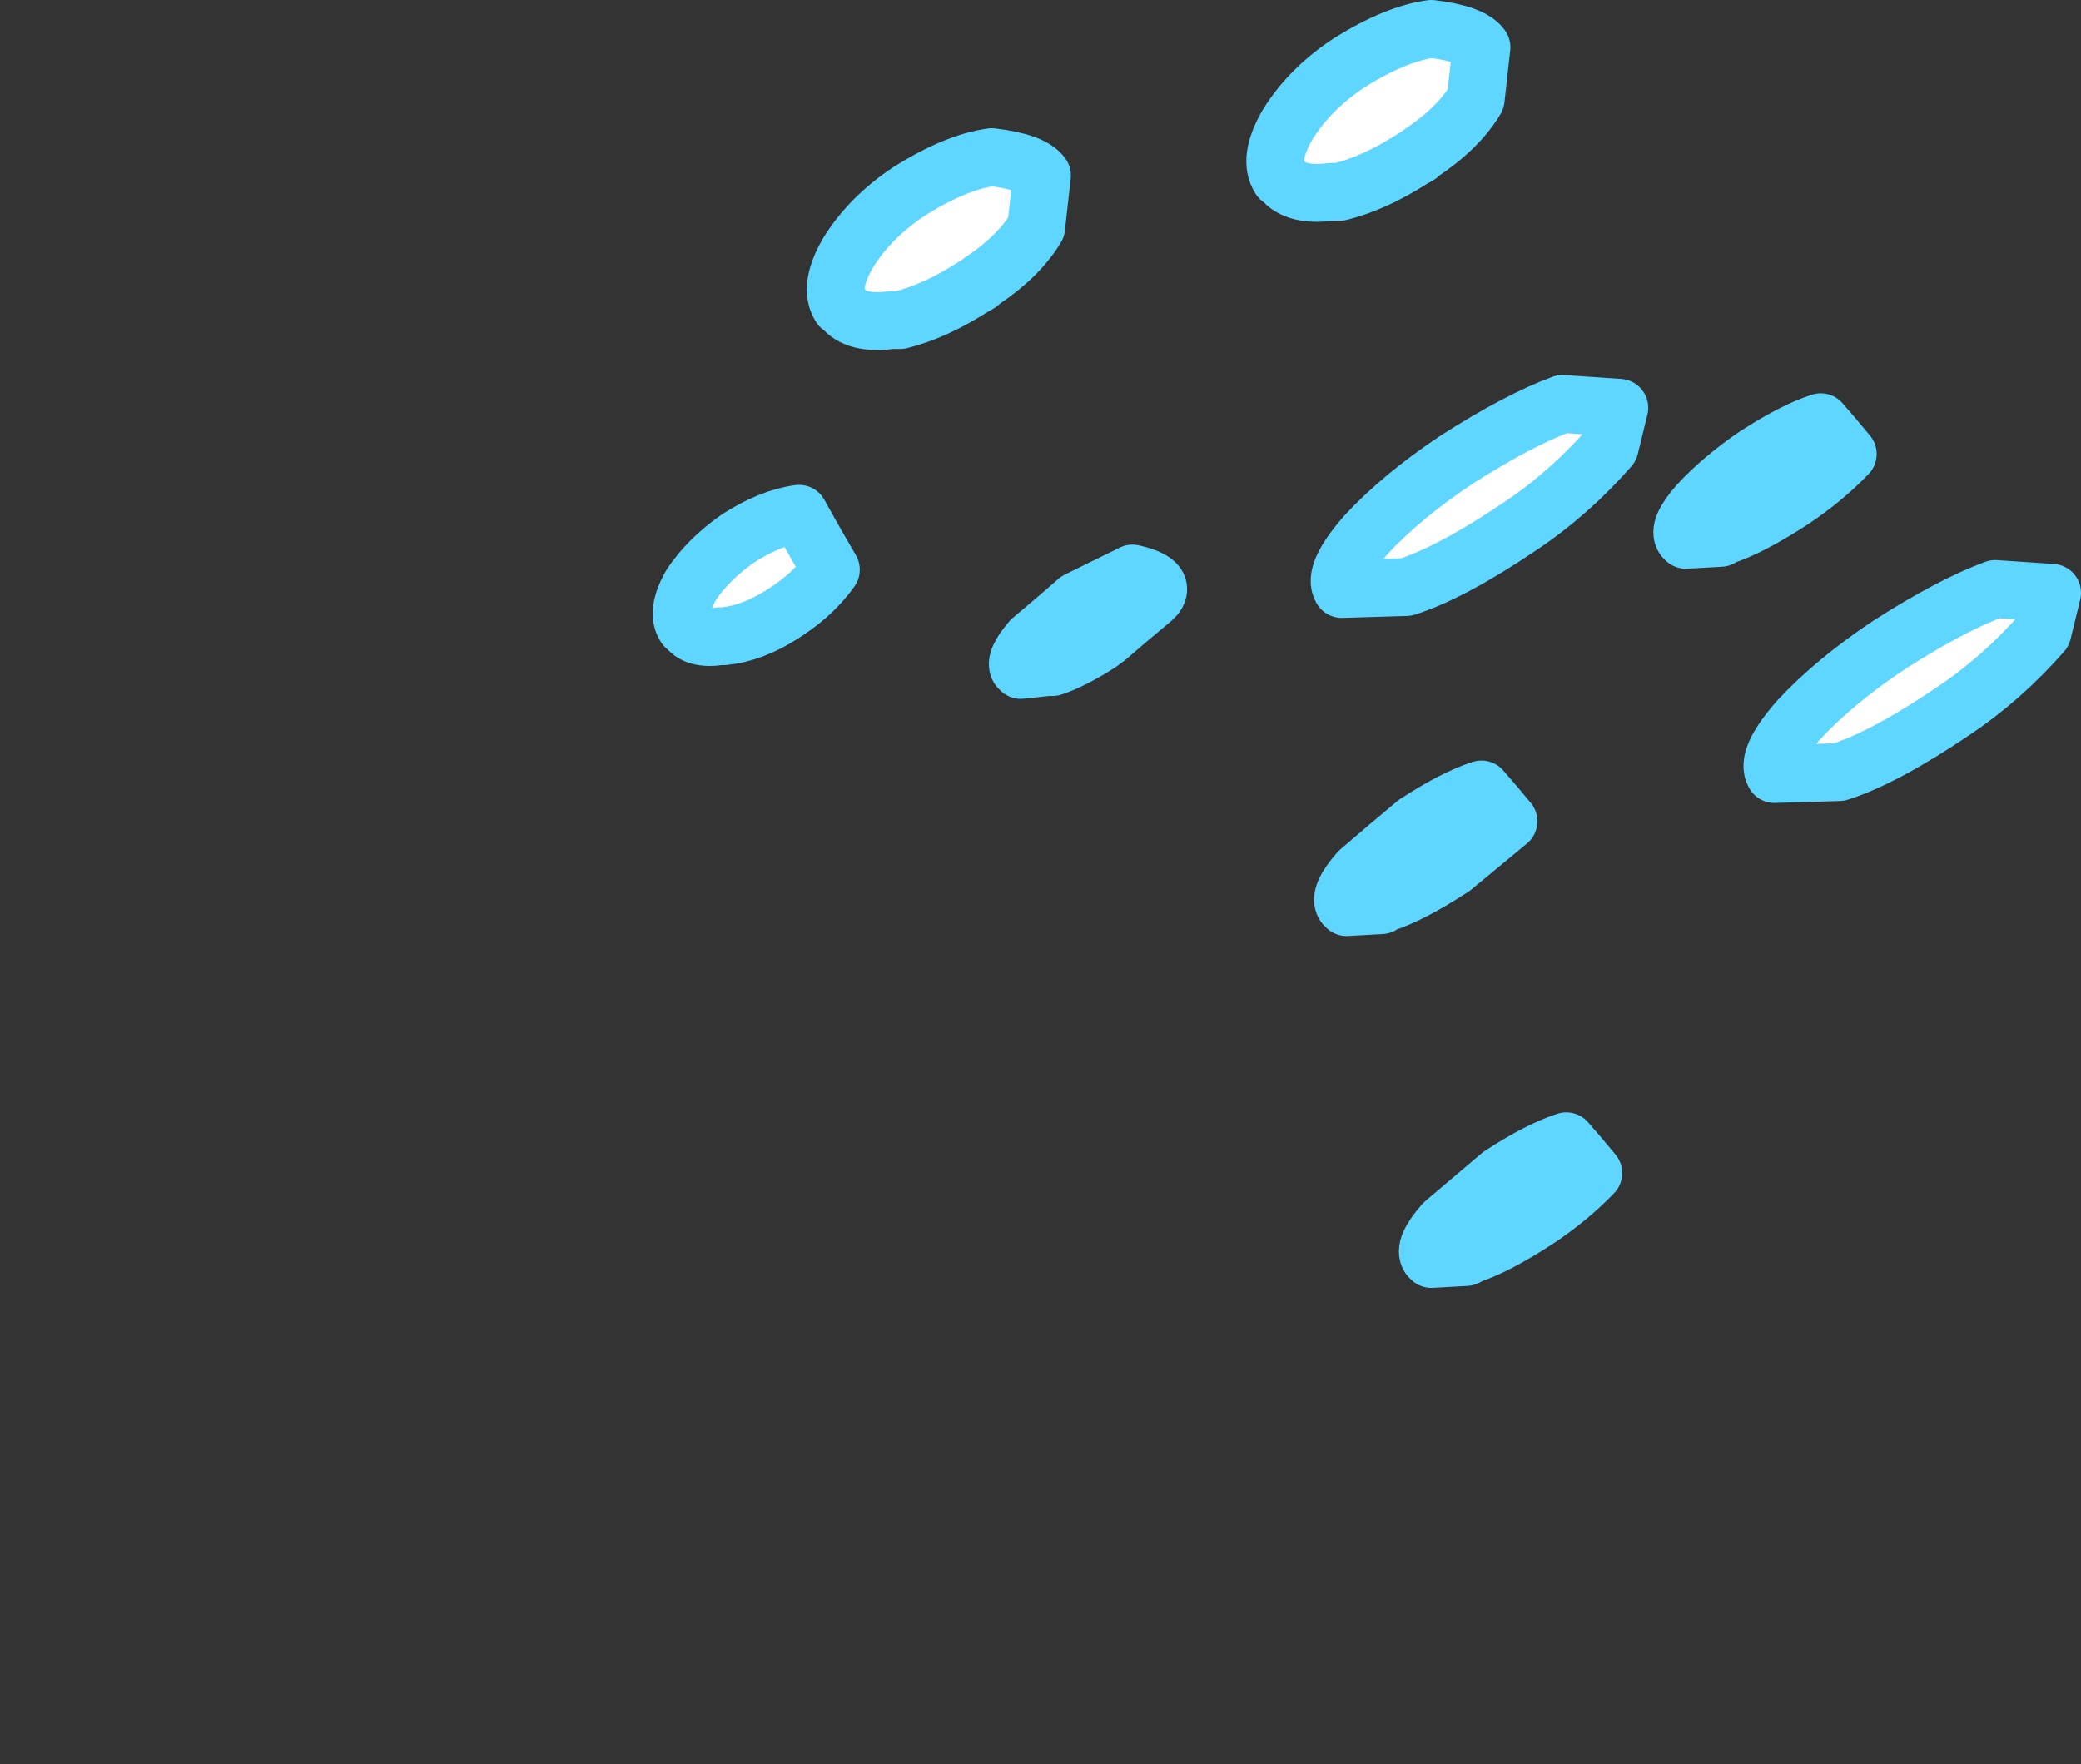 <?xml version="1.0" encoding="UTF-8" standalone="no"?>
<svg xmlns:xlink="http://www.w3.org/1999/xlink" height="91.5px" width="107.95px" xmlns="http://www.w3.org/2000/svg">
  <rect width="100%" height="100%" fill="#333333" stroke="none"/>
  <g transform="matrix(1.0, 0.0, 0.0, 1.0, 396.3, 656.65)">
    <path d="M-360.75 -624.15 L-360.7 -624.15 Q-360.25 -623.45 -358.95 -623.65 L-358.75 -623.65 Q-357.25 -623.8 -355.7 -624.8 L-355.4 -625.0 Q-354.05 -625.9 -353.2 -627.1 -354.05 -628.55 -354.85 -630.0 -356.35 -629.8 -358.05 -628.7 -359.6 -627.6 -360.45 -626.3 -361.25 -624.9 -360.75 -624.15 M-352.7 -640.75 L-352.6 -640.7 Q-351.9 -639.8 -350.05 -640.05 L-349.8 -640.05 -349.6 -640.05 Q-347.8 -640.5 -345.85 -641.75 L-345.5 -641.95 -345.4 -642.05 Q-343.45 -643.35 -342.55 -644.85 -342.4 -646.2 -342.25 -647.55 -342.75 -648.25 -344.85 -648.5 -346.7 -648.25 -349.1 -646.75 -351.15 -645.4 -352.3 -643.55 -353.35 -641.75 -352.7 -640.75 M-343.45 -622.0 L-343.45 -622.0 -343.35 -621.9 -341.95 -622.05 -341.85 -622.05 -341.7 -622.05 Q-340.65 -622.4 -339.25 -623.3 L-338.85 -623.6 Q-337.7 -624.6 -336.55 -625.55 L-336.35 -625.75 Q-335.8 -626.5 -337.55 -626.9 L-340.4 -625.5 Q-341.6 -624.45 -342.8 -623.45 -343.7 -622.4 -343.45 -622.0 M-329.9 -647.4 L-329.8 -647.35 Q-329.1 -646.45 -327.25 -646.7 L-327.0 -646.7 -326.8 -646.7 Q-325.0 -647.15 -323.05 -648.4 L-322.7 -648.6 -322.6 -648.7 Q-320.65 -650.0 -319.75 -651.5 -319.6 -652.85 -319.45 -654.2 -319.95 -654.9 -322.05 -655.15 -323.9 -654.9 -326.3 -653.4 -328.35 -652.05 -329.5 -650.2 -330.55 -648.4 -329.9 -647.4 M-326.7 -626.1 Q-325.0 -626.15 -323.35 -626.2 -321.0 -626.95 -317.45 -629.35 -314.9 -631.05 -312.8 -633.45 L-312.3 -635.5 Q-313.8 -635.6 -315.25 -635.7 -317.55 -634.85 -320.75 -632.8 -323.6 -630.9 -325.45 -628.9 -327.2 -626.9 -326.7 -626.1 M-326.55 -609.7 L-326.45 -609.6 -324.65 -609.7 -324.5 -609.8 Q-323.1 -610.25 -320.95 -611.65 L-318.05 -614.05 Q-318.75 -614.9 -319.45 -615.7 -320.85 -615.25 -322.85 -613.95 -324.35 -612.7 -325.8 -611.45 -326.9 -610.2 -326.55 -609.7 M-322.15 -591.45 L-322.05 -591.35 -320.25 -591.45 -320.1 -591.55 Q-318.7 -592.0 -316.55 -593.4 -314.9 -594.5 -313.65 -595.8 -314.35 -596.65 -315.05 -597.45 -316.45 -597.0 -318.45 -595.7 L-321.4 -593.2 Q-322.5 -591.95 -322.15 -591.45 M-308.95 -628.75 L-308.85 -628.65 -307.05 -628.75 -306.9 -628.85 Q-305.5 -629.3 -303.35 -630.7 -301.7 -631.8 -300.45 -633.1 -301.15 -633.95 -301.85 -634.75 -303.25 -634.3 -305.25 -633.0 -307.0 -631.8 -308.2 -630.5 -309.3 -629.25 -308.95 -628.75 M-304.25 -616.5 Q-302.55 -616.55 -300.9 -616.6 -298.55 -617.35 -295.0 -619.75 -292.45 -621.45 -290.35 -623.85 L-289.85 -625.9 Q-291.35 -626.0 -292.8 -626.1 -295.1 -625.25 -298.3 -623.2 -301.15 -621.3 -303.0 -619.3 -304.75 -617.3 -304.25 -616.5" fill="#ffffff" fill-rule="evenodd" stroke="none">
      <animate attributeName="fill" dur="2s" repeatCount="indefinite" values="#ffffff;#ffffff"/>
      <animate attributeName="fill-opacity" dur="2s" repeatCount="indefinite" values="1.0;1.0"/>
      <animate attributeName="d" dur="2s" repeatCount="indefinite" values="M-360.75 -624.15 L-360.7 -624.15 Q-360.25 -623.45 -358.95 -623.65 L-358.75 -623.65 Q-357.25 -623.8 -355.7 -624.8 L-355.4 -625.0 Q-354.05 -625.9 -353.2 -627.1 -354.05 -628.55 -354.85 -630.0 -356.35 -629.8 -358.05 -628.7 -359.6 -627.6 -360.45 -626.3 -361.25 -624.9 -360.75 -624.15 M-352.7 -640.75 L-352.6 -640.7 Q-351.9 -639.8 -350.05 -640.05 L-349.8 -640.05 -349.6 -640.05 Q-347.8 -640.5 -345.85 -641.75 L-345.5 -641.95 -345.4 -642.05 Q-343.45 -643.35 -342.55 -644.85 -342.4 -646.2 -342.25 -647.55 -342.75 -648.25 -344.85 -648.5 -346.7 -648.25 -349.1 -646.75 -351.15 -645.4 -352.3 -643.55 -353.35 -641.75 -352.7 -640.75 M-343.45 -622.0 L-343.45 -622.0 -343.35 -621.9 -341.95 -622.05 -341.85 -622.05 -341.7 -622.05 Q-340.65 -622.4 -339.25 -623.3 L-338.85 -623.6 Q-337.7 -624.6 -336.55 -625.55 L-336.35 -625.75 Q-335.8 -626.5 -337.55 -626.9 L-340.4 -625.5 Q-341.6 -624.45 -342.8 -623.45 -343.7 -622.4 -343.45 -622.0 M-329.9 -647.4 L-329.8 -647.35 Q-329.1 -646.45 -327.25 -646.7 L-327.0 -646.7 -326.8 -646.7 Q-325.0 -647.15 -323.05 -648.4 L-322.7 -648.6 -322.6 -648.7 Q-320.65 -650.0 -319.75 -651.5 -319.6 -652.85 -319.45 -654.2 -319.95 -654.9 -322.05 -655.15 -323.9 -654.9 -326.3 -653.4 -328.35 -652.05 -329.5 -650.2 -330.55 -648.4 -329.9 -647.4 M-326.7 -626.1 Q-325.0 -626.15 -323.35 -626.2 -321.0 -626.95 -317.45 -629.35 -314.9 -631.05 -312.8 -633.45 L-312.3 -635.5 Q-313.8 -635.6 -315.25 -635.7 -317.55 -634.85 -320.75 -632.8 -323.6 -630.9 -325.45 -628.9 -327.2 -626.9 -326.7 -626.1 M-326.55 -609.7 L-326.45 -609.6 -324.65 -609.7 -324.5 -609.8 Q-323.1 -610.25 -320.95 -611.65 L-318.05 -614.05 Q-318.75 -614.9 -319.45 -615.7 -320.85 -615.25 -322.85 -613.95 -324.35 -612.7 -325.8 -611.45 -326.9 -610.2 -326.55 -609.7 M-322.15 -591.45 L-322.05 -591.35 -320.25 -591.45 -320.1 -591.55 Q-318.7 -592.0 -316.55 -593.4 -314.9 -594.5 -313.65 -595.8 -314.35 -596.65 -315.05 -597.45 -316.45 -597.0 -318.45 -595.7 L-321.4 -593.2 Q-322.5 -591.95 -322.15 -591.45 M-308.95 -628.75 L-308.85 -628.65 -307.05 -628.75 -306.9 -628.85 Q-305.5 -629.3 -303.35 -630.7 -301.7 -631.8 -300.45 -633.1 -301.15 -633.95 -301.85 -634.75 -303.25 -634.3 -305.25 -633.0 -307.0 -631.8 -308.2 -630.5 -309.3 -629.25 -308.95 -628.75 M-304.25 -616.5 Q-302.55 -616.55 -300.9 -616.6 -298.55 -617.35 -295.0 -619.75 -292.45 -621.45 -290.35 -623.85 L-289.85 -625.9 Q-291.35 -626.0 -292.8 -626.1 -295.1 -625.25 -298.3 -623.2 -301.15 -621.3 -303.0 -619.3 -304.75 -617.3 -304.25 -616.5;M-394.6 -599.6 L-394.6 -599.6 Q-394.1 -598.85 -392.6 -599.1 L-392.4 -599.1 Q-390.9 -599.3 -389.35 -600.35 L-389.05 -600.55 Q-387.6 -601.6 -386.95 -602.8 -386.85 -603.0 -388.65 -605.45 -390.2 -605.25 -391.9 -604.15 -393.5 -603.05 -394.3 -601.75 -395.1 -600.35 -394.6 -599.6 M-386.55 -616.2 L-386.55 -616.2 Q-385.95 -615.3 -384.25 -615.5 L-384.05 -615.5 -383.85 -615.5 Q-382.05 -615.75 -380.1 -616.9 L-379.7 -617.15 -379.6 -617.25 Q-377.65 -618.5 -376.6 -619.95 -376.45 -620.2 -376.55 -622.55 -377.2 -623.25 -379.1 -623.85 -380.9 -623.55 -383.1 -622.15 -385.15 -620.7 -386.2 -618.9 -387.2 -617.2 -386.55 -616.2 M-377.3 -597.45 L-377.15 -597.35 -377.05 -597.3 -375.7 -597.5 -375.5 -597.5 -375.4 -597.6 Q-374.2 -598.0 -372.85 -598.9 L-372.45 -599.2 Q-371.2 -600.1 -370.4 -601.0 L-370.25 -601.2 Q-369.7 -602.1 -371.35 -602.4 L-374.2 -600.95 Q-375.75 -599.9 -376.65 -598.9 -377.55 -597.85 -377.3 -597.45 M-363.75 -622.85 L-363.75 -622.85 Q-363.15 -621.95 -361.45 -622.15 L-361.25 -622.15 -361.05 -622.15 Q-359.25 -622.4 -357.3 -623.55 L-356.9 -623.8 -356.8 -623.9 Q-354.85 -625.15 -353.8 -626.6 -353.65 -626.85 -353.75 -629.2 -354.4 -629.9 -356.3 -630.5 -358.1 -630.2 -360.3 -628.8 -362.35 -627.35 -363.4 -625.55 -364.4 -623.85 -363.75 -622.85 M-360.55 -601.55 Q-360.0 -600.75 -357.45 -601.55 -355.0 -602.3 -351.85 -604.4 -348.95 -606.3 -347.25 -608.2 L-346.65 -610.15 Q-347.15 -610.85 -349.4 -611.0 -351.7 -610.15 -354.6 -608.25 -357.6 -606.25 -359.4 -604.25 -361.05 -602.35 -360.55 -601.55 M-360.4 -585.15 L-360.4 -585.15 -358.8 -585.05 -358.5 -585.15 Q-356.9 -585.7 -354.7 -587.15 L-352.0 -589.45 Q-351.8 -589.65 -353.25 -591.2 -354.8 -590.65 -356.75 -589.35 -358.6 -588.15 -359.65 -586.9 -360.75 -585.65 -360.4 -585.15 M-356.0 -566.9 L-356.0 -566.9 -354.4 -566.8 -354.1 -566.9 Q-352.5 -567.45 -350.3 -568.9 -348.75 -569.95 -347.6 -571.2 -347.4 -571.4 -348.85 -572.95 -350.4 -572.4 -352.35 -571.1 L-355.25 -568.65 Q-356.35 -567.4 -356.0 -566.9 M-342.8 -604.2 L-342.8 -604.2 -341.2 -604.1 -340.9 -604.2 Q-339.3 -604.75 -337.1 -606.2 -335.75 -607.35 -334.4 -608.5 -334.2 -608.7 -335.65 -610.25 -337.2 -609.7 -339.15 -608.4 -340.6 -607.15 -342.05 -605.95 -343.15 -604.7 -342.8 -604.2 M-338.1 -591.95 Q-337.55 -591.15 -335.0 -591.95 -332.55 -592.7 -329.4 -594.8 -326.5 -596.7 -324.8 -598.6 L-324.2 -600.55 Q-324.7 -601.25 -326.95 -601.4 -329.25 -600.55 -332.15 -598.65 -335.15 -596.65 -336.95 -594.65 -338.6 -592.75 -338.1 -591.95"/>
    </path>
    <path d="M-360.75 -624.15 Q-361.25 -624.9 -360.45 -626.3 -359.6 -627.6 -358.05 -628.7 -356.35 -629.8 -354.85 -630.0 -354.05 -628.55 -353.2 -627.1 -354.05 -625.9 -355.4 -625.0 L-355.7 -624.8 Q-357.25 -623.8 -358.75 -623.65 L-358.95 -623.65 Q-360.25 -623.45 -360.7 -624.15 M-360.75 -624.15 Q-361.25 -624.9 -360.45 -626.3 -359.6 -627.6 -358.05 -628.7 -356.35 -629.8 -354.85 -630.0 -354.05 -628.55 -353.2 -627.1 -354.05 -625.9 -355.4 -625.0 L-355.7 -624.8 Q-357.25 -623.8 -358.75 -623.65 L-358.95 -623.65 Q-360.25 -623.45 -360.7 -624.15 L-360.75 -624.15 M-352.7 -640.75 Q-353.35 -641.75 -352.3 -643.55 -351.15 -645.4 -349.1 -646.75 -346.7 -648.25 -344.85 -648.5 -342.75 -648.25 -342.25 -647.55 -342.4 -646.2 -342.55 -644.85 -343.45 -643.35 -345.4 -642.05 L-345.5 -641.95 -345.85 -641.75 Q-347.8 -640.5 -349.6 -640.05 L-349.8 -640.05 -350.05 -640.05 Q-351.9 -639.8 -352.6 -640.7 M-352.7 -640.75 Q-353.35 -641.75 -352.3 -643.55 -351.15 -645.4 -349.1 -646.75 -346.7 -648.25 -344.85 -648.5 -342.75 -648.25 -342.25 -647.55 -342.4 -646.2 -342.55 -644.85 -343.45 -643.35 -345.4 -642.05 L-345.5 -641.95 -345.85 -641.75 Q-347.8 -640.5 -349.6 -640.05 L-349.8 -640.05 -350.05 -640.05 Q-351.9 -639.8 -352.6 -640.7 L-352.7 -640.75 M-343.45 -622.0 Q-343.7 -622.4 -342.8 -623.45 -341.6 -624.45 -340.4 -625.5 L-337.55 -626.9 Q-335.8 -626.5 -336.35 -625.75 L-336.55 -625.55 Q-337.7 -624.6 -338.85 -623.6 L-339.25 -623.3 Q-340.65 -622.4 -341.7 -622.05 L-341.85 -622.05 -341.95 -622.05 -343.35 -621.9 -343.45 -622.0 Q-343.7 -622.4 -342.8 -623.45 -341.6 -624.45 -340.4 -625.5 L-337.55 -626.9 Q-335.8 -626.5 -336.35 -625.75 L-336.55 -625.55 Q-337.7 -624.6 -338.85 -623.6 L-339.25 -623.3 Q-340.65 -622.4 -341.7 -622.05 L-341.85 -622.05 -341.95 -622.05 -343.35 -621.9 -343.45 -622.0 -343.45 -622.0 M-329.9 -647.4 Q-330.55 -648.4 -329.5 -650.2 -328.35 -652.05 -326.3 -653.4 -323.9 -654.9 -322.05 -655.15 -319.95 -654.9 -319.45 -654.2 -319.6 -652.85 -319.75 -651.5 -320.65 -650.0 -322.6 -648.7 L-322.7 -648.6 -323.05 -648.4 Q-325.0 -647.15 -326.8 -646.7 L-327.0 -646.7 -327.25 -646.7 Q-329.1 -646.45 -329.8 -647.35 M-329.9 -647.4 Q-330.55 -648.4 -329.5 -650.2 -328.35 -652.05 -326.3 -653.4 -323.9 -654.9 -322.05 -655.15 -319.95 -654.9 -319.45 -654.2 -319.6 -652.85 -319.75 -651.5 -320.65 -650.0 -322.6 -648.7 L-322.7 -648.6 -323.05 -648.4 Q-325.0 -647.15 -326.8 -646.7 L-327.0 -646.7 -327.25 -646.7 Q-329.1 -646.45 -329.8 -647.35 L-329.9 -647.4 M-326.7 -626.1 Q-327.2 -626.9 -325.45 -628.9 -323.6 -630.9 -320.75 -632.8 -317.55 -634.85 -315.25 -635.7 -313.8 -635.6 -312.3 -635.5 L-312.8 -633.45 Q-314.9 -631.05 -317.45 -629.35 -321.0 -626.95 -323.35 -626.2 -325.0 -626.15 -326.7 -626.1 -327.2 -626.9 -325.45 -628.9 -323.6 -630.9 -320.75 -632.8 -317.55 -634.85 -315.25 -635.7 -313.8 -635.6 -312.3 -635.5 L-312.8 -633.45 Q-314.9 -631.05 -317.45 -629.35 -321.0 -626.95 -323.35 -626.2 -325.0 -626.15 -326.7 -626.1 M-326.55 -609.7 Q-326.9 -610.2 -325.8 -611.45 -324.35 -612.7 -322.85 -613.95 -320.85 -615.25 -319.45 -615.7 -318.75 -614.9 -318.05 -614.05 L-320.95 -611.65 Q-323.1 -610.25 -324.5 -609.8 L-324.65 -609.7 -326.45 -609.6 M-326.55 -609.7 Q-326.9 -610.2 -325.8 -611.45 -324.35 -612.7 -322.85 -613.95 -320.85 -615.25 -319.45 -615.7 -318.75 -614.9 -318.05 -614.05 L-320.95 -611.65 Q-323.1 -610.25 -324.5 -609.8 L-324.65 -609.7 -326.45 -609.6 -326.55 -609.7 M-322.15 -591.45 Q-322.5 -591.95 -321.4 -593.2 L-318.45 -595.7 Q-316.45 -597.0 -315.05 -597.45 -314.35 -596.65 -313.65 -595.8 -314.9 -594.5 -316.55 -593.4 -318.7 -592.0 -320.1 -591.55 L-320.25 -591.45 -322.05 -591.35 M-322.15 -591.45 Q-322.5 -591.95 -321.4 -593.2 L-318.45 -595.7 Q-316.45 -597.0 -315.05 -597.45 -314.35 -596.65 -313.65 -595.8 -314.9 -594.5 -316.55 -593.4 -318.7 -592.0 -320.1 -591.55 L-320.25 -591.45 -322.05 -591.35 -322.15 -591.45 M-308.95 -628.75 Q-309.3 -629.25 -308.2 -630.5 -307.0 -631.8 -305.25 -633.0 -303.25 -634.3 -301.85 -634.75 -301.15 -633.95 -300.45 -633.1 -301.7 -631.8 -303.35 -630.7 -305.5 -629.3 -306.9 -628.85 L-307.05 -628.75 -308.85 -628.65 M-308.95 -628.75 Q-309.3 -629.25 -308.2 -630.5 -307.0 -631.8 -305.25 -633.0 -303.25 -634.3 -301.85 -634.75 -301.15 -633.95 -300.45 -633.1 -301.7 -631.8 -303.35 -630.7 -305.5 -629.3 -306.9 -628.85 L-307.05 -628.75 -308.85 -628.65 -308.95 -628.75 M-304.25 -616.5 Q-304.75 -617.3 -303.0 -619.3 -301.15 -621.3 -298.3 -623.2 -295.1 -625.25 -292.8 -626.1 -291.35 -626.0 -289.85 -625.9 L-290.35 -623.85 Q-292.45 -621.45 -295.0 -619.75 -298.55 -617.35 -300.9 -616.6 -302.55 -616.55 -304.25 -616.5 -304.75 -617.3 -303.0 -619.3 -301.15 -621.3 -298.3 -623.2 -295.1 -625.25 -292.8 -626.1 -291.35 -626.0 -289.85 -625.9 L-290.35 -623.85 Q-292.45 -621.45 -295.0 -619.75 -298.55 -617.35 -300.9 -616.6 -302.55 -616.55 -304.25 -616.5" fill="none" stroke="#5fd6ff" stroke-linecap="round" stroke-linejoin="round" stroke-width="3.0">
      <animate attributeName="stroke" dur="2s" repeatCount="indefinite" values="#5fd6ff;#5fd6ff"/>
      <animate attributeName="stroke-width" dur="2s" repeatCount="indefinite" values="3.0;3.0"/>
      <animate attributeName="fill-opacity" dur="2s" repeatCount="indefinite" values="1.0;1.0"/>
      <animate attributeName="d" dur="2s" repeatCount="indefinite" values="M-360.75 -624.15 Q-361.25 -624.9 -360.45 -626.3 -359.6 -627.6 -358.05 -628.7 -356.35 -629.8 -354.85 -630.0 -354.05 -628.55 -353.2 -627.1 -354.05 -625.9 -355.4 -625.0 L-355.7 -624.8 Q-357.25 -623.8 -358.75 -623.65 L-358.95 -623.65 Q-360.25 -623.45 -360.7 -624.15 M-360.75 -624.15 Q-361.25 -624.9 -360.45 -626.3 -359.6 -627.6 -358.05 -628.7 -356.35 -629.8 -354.85 -630.0 -354.05 -628.55 -353.2 -627.1 -354.05 -625.9 -355.4 -625.0 L-355.7 -624.8 Q-357.25 -623.8 -358.75 -623.65 L-358.95 -623.65 Q-360.25 -623.45 -360.7 -624.15 L-360.75 -624.15 M-352.7 -640.75 Q-353.35 -641.75 -352.3 -643.55 -351.15 -645.4 -349.1 -646.75 -346.7 -648.25 -344.85 -648.5 -342.75 -648.25 -342.25 -647.55 -342.4 -646.2 -342.55 -644.85 -343.45 -643.35 -345.4 -642.05 L-345.5 -641.95 -345.85 -641.75 Q-347.8 -640.5 -349.6 -640.05 L-349.8 -640.05 -350.05 -640.05 Q-351.9 -639.8 -352.6 -640.7 M-352.7 -640.75 Q-353.35 -641.75 -352.3 -643.55 -351.15 -645.4 -349.1 -646.75 -346.7 -648.25 -344.85 -648.5 -342.75 -648.25 -342.25 -647.55 -342.4 -646.2 -342.55 -644.85 -343.45 -643.35 -345.4 -642.05 L-345.5 -641.95 -345.85 -641.75 Q-347.8 -640.5 -349.6 -640.05 L-349.8 -640.05 -350.05 -640.05 Q-351.9 -639.8 -352.6 -640.7 L-352.7 -640.75 M-343.45 -622.0 Q-343.7 -622.4 -342.8 -623.45 -341.6 -624.45 -340.4 -625.5 L-337.55 -626.9 Q-335.8 -626.5 -336.35 -625.75 L-336.55 -625.55 Q-337.7 -624.6 -338.85 -623.6 L-339.25 -623.3 Q-340.65 -622.4 -341.7 -622.05 L-341.85 -622.05 -341.95 -622.05 -343.35 -621.9 -343.45 -622.0 Q-343.7 -622.4 -342.8 -623.45 -341.6 -624.45 -340.4 -625.5 L-337.55 -626.9 Q-335.8 -626.5 -336.35 -625.75 L-336.55 -625.55 Q-337.7 -624.6 -338.85 -623.6 L-339.25 -623.3 Q-340.65 -622.4 -341.7 -622.05 L-341.85 -622.05 -341.95 -622.05 -343.35 -621.9 -343.45 -622.0 -343.45 -622.0 M-329.9 -647.4 Q-330.55 -648.4 -329.5 -650.2 -328.35 -652.05 -326.3 -653.4 -323.9 -654.9 -322.05 -655.15 -319.95 -654.9 -319.45 -654.2 -319.6 -652.85 -319.75 -651.5 -320.65 -650.0 -322.6 -648.7 L-322.7 -648.6 -323.05 -648.4 Q-325.0 -647.15 -326.8 -646.7 L-327.0 -646.7 -327.25 -646.7 Q-329.1 -646.45 -329.8 -647.35 M-329.9 -647.4 Q-330.55 -648.4 -329.5 -650.2 -328.35 -652.05 -326.3 -653.4 -323.9 -654.9 -322.05 -655.15 -319.95 -654.9 -319.45 -654.2 -319.6 -652.85 -319.75 -651.5 -320.65 -650.0 -322.6 -648.7 L-322.7 -648.6 -323.05 -648.4 Q-325.0 -647.15 -326.8 -646.7 L-327.0 -646.7 -327.25 -646.7 Q-329.1 -646.45 -329.8 -647.35 L-329.9 -647.4 M-326.7 -626.1 Q-327.2 -626.9 -325.45 -628.9 -323.6 -630.9 -320.75 -632.8 -317.55 -634.85 -315.25 -635.7 -313.8 -635.6 -312.3 -635.5 L-312.8 -633.45 Q-314.9 -631.05 -317.45 -629.35 -321.0 -626.95 -323.35 -626.2 -325.0 -626.15 -326.7 -626.1 -327.2 -626.9 -325.45 -628.9 -323.6 -630.9 -320.75 -632.8 -317.55 -634.85 -315.25 -635.7 -313.8 -635.6 -312.3 -635.5 L-312.8 -633.45 Q-314.9 -631.05 -317.45 -629.35 -321.0 -626.95 -323.35 -626.2 -325.0 -626.15 -326.7 -626.1 M-326.55 -609.7 Q-326.9 -610.2 -325.8 -611.45 -324.35 -612.7 -322.85 -613.95 -320.85 -615.25 -319.45 -615.7 -318.75 -614.9 -318.05 -614.05 L-320.95 -611.65 Q-323.1 -610.25 -324.5 -609.8 L-324.65 -609.7 -326.45 -609.6 M-326.55 -609.7 Q-326.9 -610.2 -325.8 -611.45 -324.35 -612.7 -322.85 -613.95 -320.85 -615.25 -319.45 -615.7 -318.75 -614.9 -318.05 -614.05 L-320.95 -611.65 Q-323.1 -610.25 -324.5 -609.8 L-324.65 -609.7 -326.45 -609.6 -326.55 -609.7 M-322.15 -591.45 Q-322.5 -591.95 -321.4 -593.2 L-318.45 -595.7 Q-316.45 -597.0 -315.05 -597.45 -314.35 -596.65 -313.65 -595.8 -314.9 -594.5 -316.55 -593.4 -318.7 -592.0 -320.1 -591.55 L-320.25 -591.45 -322.05 -591.35 M-322.15 -591.45 Q-322.5 -591.95 -321.4 -593.2 L-318.45 -595.7 Q-316.45 -597.0 -315.05 -597.45 -314.35 -596.65 -313.65 -595.8 -314.9 -594.5 -316.55 -593.4 -318.7 -592.0 -320.1 -591.55 L-320.25 -591.45 -322.05 -591.35 -322.15 -591.45 M-308.95 -628.75 Q-309.3 -629.25 -308.2 -630.5 -307.0 -631.8 -305.25 -633.0 -303.25 -634.3 -301.85 -634.75 -301.15 -633.95 -300.45 -633.1 -301.7 -631.8 -303.35 -630.7 -305.5 -629.3 -306.9 -628.85 L-307.05 -628.75 -308.85 -628.65 M-308.95 -628.75 Q-309.3 -629.25 -308.2 -630.5 -307.0 -631.8 -305.25 -633.0 -303.25 -634.3 -301.85 -634.75 -301.15 -633.95 -300.45 -633.1 -301.7 -631.8 -303.35 -630.7 -305.5 -629.3 -306.9 -628.85 L-307.05 -628.75 -308.85 -628.65 -308.95 -628.75 M-304.25 -616.5 Q-304.75 -617.3 -303.0 -619.3 -301.15 -621.3 -298.3 -623.2 -295.1 -625.25 -292.8 -626.1 -291.35 -626.0 -289.85 -625.9 L-290.35 -623.85 Q-292.45 -621.45 -295.0 -619.75 -298.55 -617.35 -300.9 -616.6 -302.55 -616.55 -304.25 -616.5 -304.75 -617.3 -303.0 -619.3 -301.15 -621.3 -298.3 -623.2 -295.1 -625.25 -292.8 -626.1 -291.35 -626.0 -289.85 -625.9 L-290.35 -623.85 Q-292.45 -621.45 -295.0 -619.75 -298.55 -617.35 -300.9 -616.6 -302.55 -616.55 -304.25 -616.5;M-394.6 -599.6 Q-395.1 -600.35 -394.3 -601.75 -393.5 -603.05 -391.9 -604.15 -390.2 -605.25 -388.65 -605.45 -386.85 -603.0 -386.95 -602.8 -387.6 -601.6 -389.05 -600.55 L-389.35 -600.35 Q-390.9 -599.3 -392.4 -599.1 L-392.6 -599.1 Q-394.1 -598.85 -394.6 -599.6 M-394.6 -599.6 Q-395.1 -600.35 -394.3 -601.75 -393.5 -603.05 -391.9 -604.15 -390.2 -605.25 -388.65 -605.45 -386.85 -603.0 -386.95 -602.8 -387.6 -601.6 -389.05 -600.55 L-389.35 -600.35 Q-390.9 -599.3 -392.4 -599.1 L-392.6 -599.1 Q-394.1 -598.85 -394.6 -599.6 L-394.6 -599.6 M-386.55 -616.2 Q-387.2 -617.2 -386.2 -618.9 -385.15 -620.7 -383.1 -622.15 -380.9 -623.55 -379.1 -623.85 -377.2 -623.25 -376.55 -622.55 -376.45 -620.2 -376.6 -619.95 -377.65 -618.5 -379.6 -617.25 L-379.7 -617.15 -380.1 -616.9 Q-382.05 -615.75 -383.85 -615.5 L-384.05 -615.5 -384.25 -615.5 Q-385.95 -615.3 -386.55 -616.2 M-386.55 -616.2 Q-387.2 -617.2 -386.2 -618.9 -385.15 -620.7 -383.1 -622.15 -380.9 -623.55 -379.1 -623.85 -377.2 -623.25 -376.55 -622.55 -376.45 -620.2 -376.6 -619.95 -377.65 -618.5 -379.6 -617.25 L-379.7 -617.15 -380.1 -616.9 Q-382.05 -615.75 -383.85 -615.5 L-384.05 -615.5 -384.25 -615.5 Q-385.95 -615.3 -386.55 -616.2 L-386.55 -616.2 M-377.3 -597.45 Q-377.55 -597.85 -376.65 -598.9 -375.75 -599.9 -374.2 -600.95 L-371.35 -602.4 Q-369.7 -602.1 -370.25 -601.2 L-370.4 -601.0 Q-371.2 -600.1 -372.45 -599.2 L-372.85 -598.9 Q-374.2 -598.0 -375.4 -597.6 L-375.5 -597.5 -375.7 -597.5 -377.05 -597.3 -377.15 -597.35 Q-377.55 -597.85 -376.65 -598.9 -375.75 -599.9 -374.2 -600.95 L-371.35 -602.4 Q-369.7 -602.1 -370.25 -601.2 L-370.4 -601.0 Q-371.2 -600.1 -372.45 -599.2 L-372.85 -598.9 Q-374.2 -598.0 -375.4 -597.6 L-375.5 -597.5 -375.7 -597.5 -377.05 -597.3 -377.15 -597.35 -377.3 -597.45 M-363.75 -622.85 Q-364.4 -623.85 -363.4 -625.55 -362.35 -627.35 -360.3 -628.8 -358.1 -630.2 -356.3 -630.5 -354.4 -629.9 -353.75 -629.2 -353.65 -626.85 -353.8 -626.6 -354.85 -625.15 -356.8 -623.9 L-356.9 -623.8 -357.3 -623.55 Q-359.25 -622.4 -361.05 -622.15 L-361.25 -622.15 -361.45 -622.15 Q-363.15 -621.95 -363.75 -622.85 M-363.75 -622.85 Q-364.4 -623.85 -363.4 -625.55 -362.35 -627.35 -360.3 -628.8 -358.1 -630.2 -356.3 -630.5 -354.4 -629.9 -353.75 -629.2 -353.65 -626.85 -353.8 -626.6 -354.85 -625.15 -356.8 -623.9 L-356.9 -623.8 -357.3 -623.55 Q-359.25 -622.4 -361.05 -622.15 L-361.25 -622.15 -361.45 -622.15 Q-363.15 -621.95 -363.75 -622.85 L-363.75 -622.85 M-360.55 -601.55 Q-361.05 -602.35 -359.4 -604.25 -357.6 -606.25 -354.6 -608.25 -351.7 -610.15 -349.4 -611.0 -347.15 -610.85 -346.65 -610.15 L-347.25 -608.2 Q-348.95 -606.3 -351.85 -604.4 -355.0 -602.3 -357.45 -601.55 -360.0 -600.75 -360.55 -601.55 -361.05 -602.35 -359.4 -604.25 -357.6 -606.25 -354.6 -608.25 -351.7 -610.15 -349.4 -611.0 -347.15 -610.85 -346.65 -610.15 L-347.25 -608.2 Q-348.95 -606.3 -351.85 -604.4 -355.0 -602.3 -357.45 -601.55 -360.0 -600.75 -360.55 -601.55 M-360.4 -585.15 Q-360.75 -585.65 -359.65 -586.9 -358.6 -588.15 -356.75 -589.35 -354.8 -590.65 -353.25 -591.2 -351.8 -589.65 -352.0 -589.45 L-354.7 -587.15 Q-356.9 -585.7 -358.5 -585.15 L-358.8 -585.05 -360.4 -585.15 M-360.4 -585.15 Q-360.75 -585.65 -359.65 -586.9 -358.6 -588.15 -356.75 -589.35 -354.8 -590.65 -353.25 -591.2 -351.8 -589.65 -352.0 -589.45 L-354.7 -587.15 Q-356.9 -585.7 -358.5 -585.15 L-358.8 -585.05 -360.4 -585.15 -360.4 -585.15 M-356.0 -566.9 Q-356.35 -567.4 -355.25 -568.65 L-352.35 -571.1 Q-350.4 -572.4 -348.85 -572.95 -347.4 -571.4 -347.6 -571.2 -348.75 -569.95 -350.3 -568.9 -352.5 -567.45 -354.1 -566.9 L-354.4 -566.8 -356.0 -566.9 M-356.0 -566.9 Q-356.35 -567.4 -355.25 -568.65 L-352.35 -571.1 Q-350.4 -572.4 -348.85 -572.95 -347.4 -571.4 -347.6 -571.2 -348.75 -569.95 -350.3 -568.9 -352.5 -567.45 -354.1 -566.9 L-354.4 -566.8 -356.0 -566.9 -356.0 -566.9 M-342.8 -604.2 Q-343.15 -604.7 -342.05 -605.95 -340.6 -607.15 -339.15 -608.4 -337.2 -609.7 -335.65 -610.25 -334.2 -608.7 -334.4 -608.5 -335.75 -607.35 -337.1 -606.2 -339.3 -604.75 -340.9 -604.2 L-341.2 -604.1 -342.8 -604.2 M-342.8 -604.2 Q-343.15 -604.7 -342.05 -605.95 -340.6 -607.15 -339.15 -608.4 -337.2 -609.7 -335.65 -610.25 -334.2 -608.7 -334.4 -608.5 -335.75 -607.35 -337.1 -606.2 -339.3 -604.75 -340.9 -604.2 L-341.2 -604.1 -342.8 -604.2 -342.8 -604.2 M-338.1 -591.95 Q-338.6 -592.75 -336.95 -594.65 -335.15 -596.65 -332.15 -598.65 -329.25 -600.55 -326.95 -601.4 -324.7 -601.25 -324.2 -600.55 L-324.8 -598.6 Q-326.5 -596.7 -329.4 -594.8 -332.55 -592.7 -335.0 -591.95 -337.55 -591.15 -338.1 -591.95 -338.6 -592.75 -336.95 -594.65 -335.15 -596.65 -332.15 -598.65 -329.25 -600.55 -326.95 -601.4 -324.7 -601.25 -324.2 -600.55 L-324.8 -598.6 Q-326.5 -596.7 -329.4 -594.8 -332.55 -592.7 -335.0 -591.95 -337.55 -591.15 -338.1 -591.95"/>
    </path>
  </g>
</svg>
